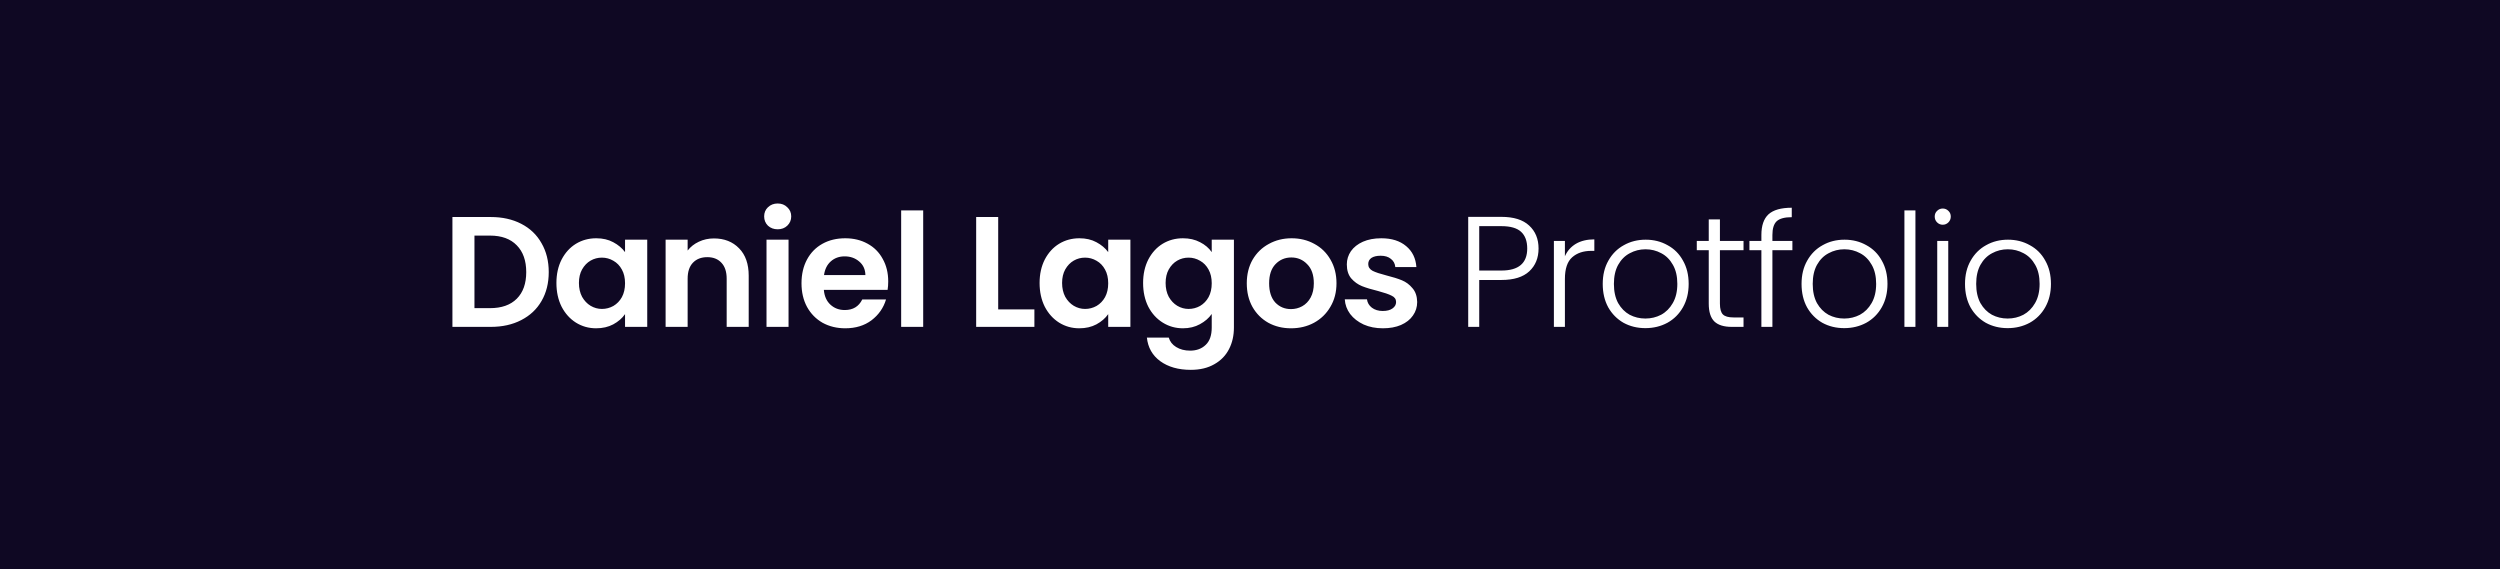 <svg width="413" height="94" viewBox="0 0 413 94" fill="none" xmlns="http://www.w3.org/2000/svg">
<rect width="413" height="94" fill="#0F0823"/>
<path d="M81.084 35.852C82.991 35.852 84.664 36.225 86.102 36.97C87.558 37.715 88.676 38.781 89.456 40.168C90.254 41.537 90.652 43.132 90.652 44.952C90.652 46.772 90.254 48.367 89.456 49.736C88.676 51.088 87.558 52.137 86.102 52.882C84.664 53.627 82.991 54 81.084 54H74.74V35.852H81.084ZM80.954 50.906C82.861 50.906 84.334 50.386 85.374 49.346C86.414 48.306 86.934 46.841 86.934 44.952C86.934 43.063 86.414 41.589 85.374 40.532C84.334 39.457 82.861 38.92 80.954 38.92H78.38V50.906H80.954ZM91.921 46.746C91.921 45.29 92.207 43.999 92.779 42.872C93.368 41.745 94.157 40.879 95.145 40.272C96.15 39.665 97.268 39.362 98.499 39.362C99.574 39.362 100.51 39.579 101.307 40.012C102.122 40.445 102.772 40.991 103.257 41.65V39.596H106.923V54H103.257V51.894C102.789 52.57 102.139 53.133 101.307 53.584C100.492 54.017 99.548 54.234 98.473 54.234C97.26 54.234 96.15 53.922 95.145 53.298C94.157 52.674 93.368 51.799 92.779 50.672C92.207 49.528 91.921 48.219 91.921 46.746ZM103.257 46.798C103.257 45.914 103.084 45.16 102.737 44.536C102.39 43.895 101.922 43.409 101.333 43.08C100.744 42.733 100.111 42.56 99.435 42.56C98.759 42.56 98.135 42.725 97.563 43.054C96.991 43.383 96.523 43.869 96.159 44.51C95.812 45.134 95.639 45.879 95.639 46.746C95.639 47.613 95.812 48.375 96.159 49.034C96.523 49.675 96.991 50.169 97.563 50.516C98.152 50.863 98.776 51.036 99.435 51.036C100.111 51.036 100.744 50.871 101.333 50.542C101.922 50.195 102.39 49.71 102.737 49.086C103.084 48.445 103.257 47.682 103.257 46.798ZM117.94 39.388C119.656 39.388 121.043 39.934 122.1 41.026C123.157 42.101 123.686 43.609 123.686 45.55V54H120.046V46.044C120.046 44.9 119.76 44.025 119.188 43.418C118.616 42.794 117.836 42.482 116.848 42.482C115.843 42.482 115.045 42.794 114.456 43.418C113.884 44.025 113.598 44.9 113.598 46.044V54H109.958V39.596H113.598V41.39C114.083 40.766 114.699 40.281 115.444 39.934C116.207 39.57 117.039 39.388 117.94 39.388ZM128.474 37.88C127.832 37.88 127.295 37.681 126.862 37.282C126.446 36.866 126.238 36.355 126.238 35.748C126.238 35.141 126.446 34.639 126.862 34.24C127.295 33.824 127.832 33.616 128.474 33.616C129.115 33.616 129.644 33.824 130.06 34.24C130.493 34.639 130.71 35.141 130.71 35.748C130.71 36.355 130.493 36.866 130.06 37.282C129.644 37.681 129.115 37.88 128.474 37.88ZM130.268 39.596V54H126.628V39.596H130.268ZM146.734 46.486C146.734 47.006 146.699 47.474 146.63 47.89H136.1C136.187 48.93 136.551 49.745 137.192 50.334C137.833 50.923 138.622 51.218 139.558 51.218C140.91 51.218 141.872 50.637 142.444 49.476H146.37C145.954 50.863 145.157 52.007 143.978 52.908C142.799 53.792 141.352 54.234 139.636 54.234C138.249 54.234 137.001 53.931 135.892 53.324C134.8 52.7 133.942 51.825 133.318 50.698C132.711 49.571 132.408 48.271 132.408 46.798C132.408 45.307 132.711 43.999 133.318 42.872C133.925 41.745 134.774 40.879 135.866 40.272C136.958 39.665 138.215 39.362 139.636 39.362C141.005 39.362 142.227 39.657 143.302 40.246C144.394 40.835 145.235 41.676 145.824 42.768C146.431 43.843 146.734 45.082 146.734 46.486ZM142.964 45.446C142.947 44.51 142.609 43.765 141.95 43.21C141.291 42.638 140.485 42.352 139.532 42.352C138.631 42.352 137.868 42.629 137.244 43.184C136.637 43.721 136.265 44.475 136.126 45.446H142.964ZM152.511 34.76V54H148.871V34.76H152.511ZM164.902 51.114H170.882V54H161.262V35.852H164.902V51.114ZM171.74 46.746C171.74 45.29 172.026 43.999 172.598 42.872C173.187 41.745 173.976 40.879 174.964 40.272C175.969 39.665 177.087 39.362 178.318 39.362C179.393 39.362 180.329 39.579 181.126 40.012C181.941 40.445 182.591 40.991 183.076 41.65V39.596H186.742V54H183.076V51.894C182.608 52.57 181.958 53.133 181.126 53.584C180.311 54.017 179.367 54.234 178.292 54.234C177.079 54.234 175.969 53.922 174.964 53.298C173.976 52.674 173.187 51.799 172.598 50.672C172.026 49.528 171.74 48.219 171.74 46.746ZM183.076 46.798C183.076 45.914 182.903 45.16 182.556 44.536C182.209 43.895 181.741 43.409 181.152 43.08C180.563 42.733 179.93 42.56 179.254 42.56C178.578 42.56 177.954 42.725 177.382 43.054C176.81 43.383 176.342 43.869 175.978 44.51C175.631 45.134 175.458 45.879 175.458 46.746C175.458 47.613 175.631 48.375 175.978 49.034C176.342 49.675 176.81 50.169 177.382 50.516C177.971 50.863 178.595 51.036 179.254 51.036C179.93 51.036 180.563 50.871 181.152 50.542C181.741 50.195 182.209 49.71 182.556 49.086C182.903 48.445 183.076 47.682 183.076 46.798ZM195.419 39.362C196.494 39.362 197.438 39.579 198.253 40.012C199.068 40.428 199.709 40.974 200.177 41.65V39.596H203.843V54.104C203.843 55.439 203.574 56.626 203.037 57.666C202.5 58.723 201.694 59.555 200.619 60.162C199.544 60.786 198.244 61.098 196.719 61.098C194.674 61.098 192.992 60.621 191.675 59.668C190.375 58.715 189.638 57.415 189.465 55.768H193.079C193.27 56.427 193.677 56.947 194.301 57.328C194.942 57.727 195.714 57.926 196.615 57.926C197.672 57.926 198.53 57.605 199.189 56.964C199.848 56.34 200.177 55.387 200.177 54.104V51.868C199.709 52.544 199.059 53.107 198.227 53.558C197.412 54.009 196.476 54.234 195.419 54.234C194.206 54.234 193.096 53.922 192.091 53.298C191.086 52.674 190.288 51.799 189.699 50.672C189.127 49.528 188.841 48.219 188.841 46.746C188.841 45.29 189.127 43.999 189.699 42.872C190.288 41.745 191.077 40.879 192.065 40.272C193.07 39.665 194.188 39.362 195.419 39.362ZM200.177 46.798C200.177 45.914 200.004 45.16 199.657 44.536C199.31 43.895 198.842 43.409 198.253 43.08C197.664 42.733 197.031 42.56 196.355 42.56C195.679 42.56 195.055 42.725 194.483 43.054C193.911 43.383 193.443 43.869 193.079 44.51C192.732 45.134 192.559 45.879 192.559 46.746C192.559 47.613 192.732 48.375 193.079 49.034C193.443 49.675 193.911 50.169 194.483 50.516C195.072 50.863 195.696 51.036 196.355 51.036C197.031 51.036 197.664 50.871 198.253 50.542C198.842 50.195 199.31 49.71 199.657 49.086C200.004 48.445 200.177 47.682 200.177 46.798ZM213.274 54.234C211.888 54.234 210.64 53.931 209.53 53.324C208.421 52.7 207.546 51.825 206.904 50.698C206.28 49.571 205.968 48.271 205.968 46.798C205.968 45.325 206.289 44.025 206.93 42.898C207.589 41.771 208.482 40.905 209.608 40.298C210.735 39.674 211.992 39.362 213.378 39.362C214.765 39.362 216.022 39.674 217.148 40.298C218.275 40.905 219.159 41.771 219.8 42.898C220.459 44.025 220.788 45.325 220.788 46.798C220.788 48.271 220.45 49.571 219.774 50.698C219.116 51.825 218.214 52.7 217.07 53.324C215.944 53.931 214.678 54.234 213.274 54.234ZM213.274 51.062C213.933 51.062 214.548 50.906 215.12 50.594C215.71 50.265 216.178 49.779 216.524 49.138C216.871 48.497 217.044 47.717 217.044 46.798C217.044 45.429 216.68 44.38 215.952 43.652C215.242 42.907 214.366 42.534 213.326 42.534C212.286 42.534 211.411 42.907 210.7 43.652C210.007 44.38 209.66 45.429 209.66 46.798C209.66 48.167 209.998 49.225 210.674 49.97C211.368 50.698 212.234 51.062 213.274 51.062ZM228.45 54.234C227.272 54.234 226.214 54.026 225.278 53.61C224.342 53.177 223.597 52.596 223.042 51.868C222.505 51.14 222.21 50.334 222.158 49.45H225.824C225.894 50.005 226.162 50.464 226.63 50.828C227.116 51.192 227.714 51.374 228.424 51.374C229.118 51.374 229.655 51.235 230.036 50.958C230.435 50.681 230.634 50.325 230.634 49.892C230.634 49.424 230.392 49.077 229.906 48.852C229.438 48.609 228.684 48.349 227.644 48.072C226.57 47.812 225.686 47.543 224.992 47.266C224.316 46.989 223.727 46.564 223.224 45.992C222.739 45.42 222.496 44.649 222.496 43.678C222.496 42.881 222.722 42.153 223.172 41.494C223.64 40.835 224.299 40.315 225.148 39.934C226.015 39.553 227.029 39.362 228.19 39.362C229.906 39.362 231.276 39.795 232.298 40.662C233.321 41.511 233.884 42.664 233.988 44.12H230.504C230.452 43.548 230.21 43.097 229.776 42.768C229.36 42.421 228.797 42.248 228.086 42.248C227.428 42.248 226.916 42.369 226.552 42.612C226.206 42.855 226.032 43.193 226.032 43.626C226.032 44.111 226.275 44.484 226.76 44.744C227.246 44.987 228 45.238 229.022 45.498C230.062 45.758 230.92 46.027 231.596 46.304C232.272 46.581 232.853 47.015 233.338 47.604C233.841 48.176 234.101 48.939 234.118 49.892C234.118 50.724 233.884 51.469 233.416 52.128C232.966 52.787 232.307 53.307 231.44 53.688C230.591 54.052 229.594 54.234 228.45 54.234ZM254.17 41.052C254.17 42.612 253.658 43.869 252.636 44.822C251.613 45.775 250.079 46.252 248.034 46.252H244.368V54H242.548V35.826H248.034C250.062 35.826 251.587 36.303 252.61 37.256C253.65 38.209 254.17 39.475 254.17 41.052ZM248.034 44.692C250.876 44.692 252.298 43.479 252.298 41.052C252.298 39.839 251.96 38.92 251.284 38.296C250.608 37.672 249.524 37.36 248.034 37.36H244.368V44.692H248.034ZM258.523 42.326C258.922 41.442 259.529 40.757 260.343 40.272C261.175 39.787 262.189 39.544 263.385 39.544V41.442H262.891C261.574 41.442 260.517 41.797 259.719 42.508C258.922 43.219 258.523 44.406 258.523 46.07V54H256.703V39.804H258.523V42.326ZM271.817 54.208C270.483 54.208 269.278 53.913 268.203 53.324C267.146 52.717 266.305 51.868 265.681 50.776C265.075 49.667 264.771 48.375 264.771 46.902C264.771 45.429 265.083 44.146 265.707 43.054C266.331 41.945 267.181 41.095 268.255 40.506C269.33 39.899 270.535 39.596 271.869 39.596C273.204 39.596 274.409 39.899 275.483 40.506C276.575 41.095 277.425 41.945 278.031 43.054C278.655 44.146 278.967 45.429 278.967 46.902C278.967 48.358 278.655 49.641 278.031 50.75C277.407 51.859 276.549 52.717 275.457 53.324C274.365 53.913 273.152 54.208 271.817 54.208ZM271.817 52.622C272.753 52.622 273.62 52.414 274.417 51.998C275.215 51.565 275.856 50.923 276.341 50.074C276.844 49.207 277.095 48.15 277.095 46.902C277.095 45.654 276.853 44.605 276.367 43.756C275.882 42.889 275.241 42.248 274.443 41.832C273.646 41.399 272.779 41.182 271.843 41.182C270.907 41.182 270.041 41.399 269.243 41.832C268.446 42.248 267.805 42.889 267.319 43.756C266.851 44.605 266.617 45.654 266.617 46.902C266.617 48.15 266.851 49.207 267.319 50.074C267.805 50.923 268.437 51.565 269.217 51.998C270.015 52.414 270.881 52.622 271.817 52.622ZM284.131 41.338V50.152C284.131 51.019 284.296 51.617 284.625 51.946C284.954 52.275 285.535 52.44 286.367 52.44H288.031V54H286.081C284.798 54 283.845 53.705 283.221 53.116C282.597 52.509 282.285 51.521 282.285 50.152V41.338H280.309V39.804H282.285V36.242H284.131V39.804H288.031V41.338H284.131ZM296.103 41.338H292.801V54H290.981V41.338H289.005V39.804H290.981V38.816C290.981 37.273 291.371 36.138 292.151 35.41C292.948 34.682 294.231 34.318 295.999 34.318V35.878C294.82 35.878 293.988 36.103 293.503 36.554C293.035 37.005 292.801 37.759 292.801 38.816V39.804H296.103V41.338ZM304.662 54.208C303.327 54.208 302.122 53.913 301.048 53.324C299.99 52.717 299.15 51.868 298.526 50.776C297.919 49.667 297.616 48.375 297.616 46.902C297.616 45.429 297.928 44.146 298.552 43.054C299.176 41.945 300.025 41.095 301.1 40.506C302.174 39.899 303.379 39.596 304.714 39.596C306.048 39.596 307.253 39.899 308.328 40.506C309.42 41.095 310.269 41.945 310.876 43.054C311.5 44.146 311.812 45.429 311.812 46.902C311.812 48.358 311.5 49.641 310.876 50.75C310.252 51.859 309.394 52.717 308.302 53.324C307.21 53.913 305.996 54.208 304.662 54.208ZM304.662 52.622C305.598 52.622 306.464 52.414 307.262 51.998C308.059 51.565 308.7 50.923 309.186 50.074C309.688 49.207 309.94 48.15 309.94 46.902C309.94 45.654 309.697 44.605 309.212 43.756C308.726 42.889 308.085 42.248 307.288 41.832C306.49 41.399 305.624 41.182 304.688 41.182C303.752 41.182 302.885 41.399 302.088 41.832C301.29 42.248 300.649 42.889 300.164 43.756C299.696 44.605 299.462 45.654 299.462 46.902C299.462 48.15 299.696 49.207 300.164 50.074C300.649 50.923 301.282 51.565 302.062 51.998C302.859 52.414 303.726 52.622 304.662 52.622ZM316.429 34.76V54H314.609V34.76H316.429ZM320.941 37.126C320.577 37.126 320.265 36.996 320.005 36.736C319.745 36.476 319.615 36.155 319.615 35.774C319.615 35.393 319.745 35.081 320.005 34.838C320.265 34.578 320.577 34.448 320.941 34.448C321.305 34.448 321.617 34.578 321.877 34.838C322.137 35.081 322.267 35.393 322.267 35.774C322.267 36.155 322.137 36.476 321.877 36.736C321.617 36.996 321.305 37.126 320.941 37.126ZM321.851 39.804V54H320.031V39.804H321.851ZM331.666 54.208C330.331 54.208 329.127 53.913 328.052 53.324C326.995 52.717 326.154 51.868 325.53 50.776C324.923 49.667 324.62 48.375 324.62 46.902C324.62 45.429 324.932 44.146 325.556 43.054C326.18 41.945 327.029 41.095 328.104 40.506C329.179 39.899 330.383 39.596 331.718 39.596C333.053 39.596 334.257 39.899 335.332 40.506C336.424 41.095 337.273 41.945 337.88 43.054C338.504 44.146 338.816 45.429 338.816 46.902C338.816 48.358 338.504 49.641 337.88 50.75C337.256 51.859 336.398 52.717 335.306 53.324C334.214 53.913 333.001 54.208 331.666 54.208ZM331.666 52.622C332.602 52.622 333.469 52.414 334.266 51.998C335.063 51.565 335.705 50.923 336.19 50.074C336.693 49.207 336.944 48.15 336.944 46.902C336.944 45.654 336.701 44.605 336.216 43.756C335.731 42.889 335.089 42.248 334.292 41.832C333.495 41.399 332.628 41.182 331.692 41.182C330.756 41.182 329.889 41.399 329.092 41.832C328.295 42.248 327.653 42.889 327.168 43.756C326.7 44.605 326.466 45.654 326.466 46.902C326.466 48.15 326.7 49.207 327.168 50.074C327.653 50.923 328.286 51.565 329.066 51.998C329.863 52.414 330.73 52.622 331.666 52.622Z" fill="white"/>
</svg>
